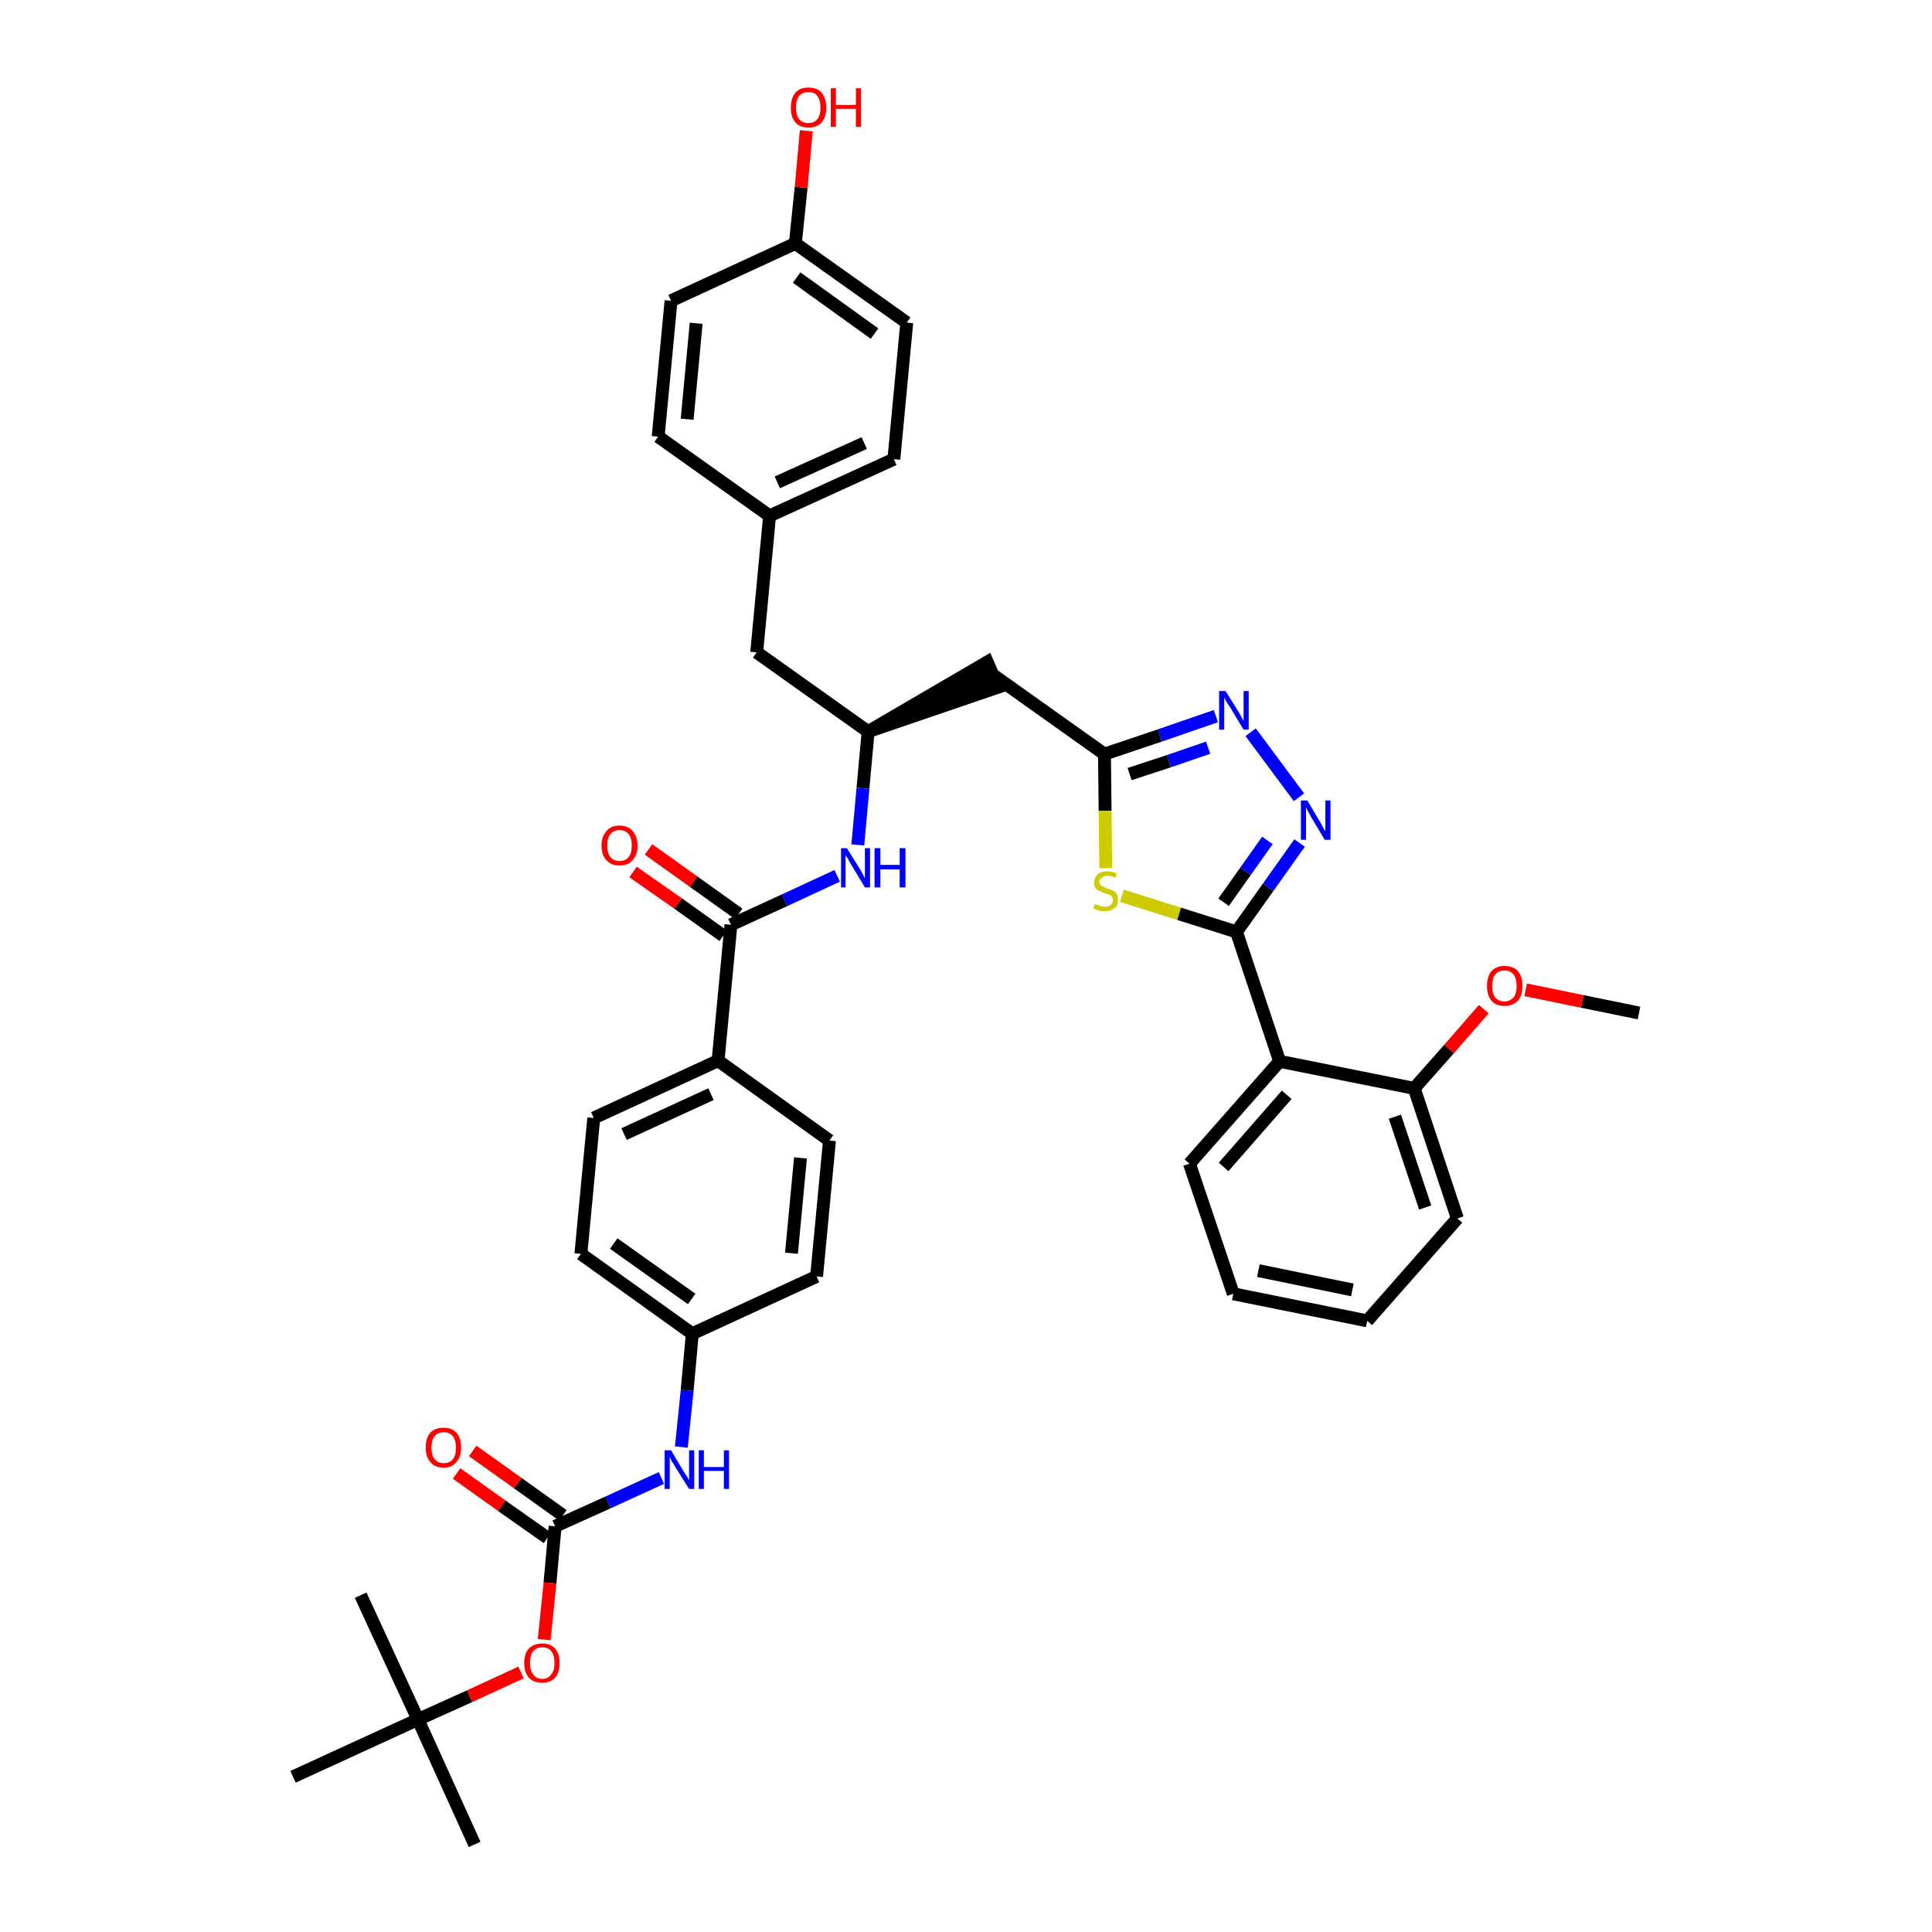 <?xml version='1.0' encoding='iso-8859-1'?>
<svg version='1.1' baseProfile='full'
              xmlns='http://www.w3.org/2000/svg'
                      xmlns:rdkit='http://www.rdkit.org/xml'
                      xmlns:xlink='http://www.w3.org/1999/xlink'
                  xml:space='preserve'
width='300px' height='300px' viewBox='0 0 300 300'>
<!-- END OF HEADER -->
<path class='bond-0 atom-0 atom-1' d='M 254.5,157.3 L 245.7,155.5' style='fill:none;fill-rule:evenodd;stroke:#000000;stroke-width:2.0px;stroke-linecap:butt;stroke-linejoin:miter;stroke-opacity:1' />
<path class='bond-0 atom-0 atom-1' d='M 245.7,155.5 L 236.9,153.7' style='fill:none;fill-rule:evenodd;stroke:#FF0000;stroke-width:2.0px;stroke-linecap:butt;stroke-linejoin:miter;stroke-opacity:1' />
<path class='bond-1 atom-1 atom-2' d='M 230.4,156.7 L 225.0,162.9' style='fill:none;fill-rule:evenodd;stroke:#FF0000;stroke-width:2.0px;stroke-linecap:butt;stroke-linejoin:miter;stroke-opacity:1' />
<path class='bond-1 atom-1 atom-2' d='M 225.0,162.9 L 219.6,169.0' style='fill:none;fill-rule:evenodd;stroke:#000000;stroke-width:2.0px;stroke-linecap:butt;stroke-linejoin:miter;stroke-opacity:1' />
<path class='bond-2 atom-2 atom-3' d='M 219.6,169.0 L 226.3,189.2' style='fill:none;fill-rule:evenodd;stroke:#000000;stroke-width:2.0px;stroke-linecap:butt;stroke-linejoin:miter;stroke-opacity:1' />
<path class='bond-2 atom-2 atom-3' d='M 216.6,173.4 L 221.3,187.5' style='fill:none;fill-rule:evenodd;stroke:#000000;stroke-width:2.0px;stroke-linecap:butt;stroke-linejoin:miter;stroke-opacity:1' />
<path class='bond-39 atom-7 atom-2' d='M 198.7,164.8 L 219.6,169.0' style='fill:none;fill-rule:evenodd;stroke:#000000;stroke-width:2.0px;stroke-linecap:butt;stroke-linejoin:miter;stroke-opacity:1' />
<path class='bond-3 atom-3 atom-4' d='M 226.3,189.2 L 212.3,205.1' style='fill:none;fill-rule:evenodd;stroke:#000000;stroke-width:2.0px;stroke-linecap:butt;stroke-linejoin:miter;stroke-opacity:1' />
<path class='bond-4 atom-4 atom-5' d='M 212.3,205.1 L 191.5,200.9' style='fill:none;fill-rule:evenodd;stroke:#000000;stroke-width:2.0px;stroke-linecap:butt;stroke-linejoin:miter;stroke-opacity:1' />
<path class='bond-4 atom-4 atom-5' d='M 210.0,200.3 L 195.4,197.3' style='fill:none;fill-rule:evenodd;stroke:#000000;stroke-width:2.0px;stroke-linecap:butt;stroke-linejoin:miter;stroke-opacity:1' />
<path class='bond-5 atom-5 atom-6' d='M 191.5,200.9 L 184.7,180.7' style='fill:none;fill-rule:evenodd;stroke:#000000;stroke-width:2.0px;stroke-linecap:butt;stroke-linejoin:miter;stroke-opacity:1' />
<path class='bond-6 atom-6 atom-7' d='M 184.7,180.7 L 198.7,164.8' style='fill:none;fill-rule:evenodd;stroke:#000000;stroke-width:2.0px;stroke-linecap:butt;stroke-linejoin:miter;stroke-opacity:1' />
<path class='bond-6 atom-6 atom-7' d='M 190.0,181.2 L 199.8,170.0' style='fill:none;fill-rule:evenodd;stroke:#000000;stroke-width:2.0px;stroke-linecap:butt;stroke-linejoin:miter;stroke-opacity:1' />
<path class='bond-7 atom-7 atom-8' d='M 198.7,164.8 L 192.0,144.7' style='fill:none;fill-rule:evenodd;stroke:#000000;stroke-width:2.0px;stroke-linecap:butt;stroke-linejoin:miter;stroke-opacity:1' />
<path class='bond-8 atom-8 atom-9' d='M 192.0,144.7 L 196.9,137.8' style='fill:none;fill-rule:evenodd;stroke:#000000;stroke-width:2.0px;stroke-linecap:butt;stroke-linejoin:miter;stroke-opacity:1' />
<path class='bond-8 atom-8 atom-9' d='M 196.9,137.8 L 201.8,130.9' style='fill:none;fill-rule:evenodd;stroke:#0000FF;stroke-width:2.0px;stroke-linecap:butt;stroke-linejoin:miter;stroke-opacity:1' />
<path class='bond-8 atom-8 atom-9' d='M 190.0,140.1 L 193.4,135.3' style='fill:none;fill-rule:evenodd;stroke:#000000;stroke-width:2.0px;stroke-linecap:butt;stroke-linejoin:miter;stroke-opacity:1' />
<path class='bond-8 atom-8 atom-9' d='M 193.4,135.3 L 196.8,130.5' style='fill:none;fill-rule:evenodd;stroke:#0000FF;stroke-width:2.0px;stroke-linecap:butt;stroke-linejoin:miter;stroke-opacity:1' />
<path class='bond-40 atom-39 atom-8' d='M 174.2,139.1 L 183.1,141.9' style='fill:none;fill-rule:evenodd;stroke:#CCCC00;stroke-width:2.0px;stroke-linecap:butt;stroke-linejoin:miter;stroke-opacity:1' />
<path class='bond-40 atom-39 atom-8' d='M 183.1,141.9 L 192.0,144.7' style='fill:none;fill-rule:evenodd;stroke:#000000;stroke-width:2.0px;stroke-linecap:butt;stroke-linejoin:miter;stroke-opacity:1' />
<path class='bond-9 atom-9 atom-10' d='M 201.7,123.8 L 194.2,113.7' style='fill:none;fill-rule:evenodd;stroke:#0000FF;stroke-width:2.0px;stroke-linecap:butt;stroke-linejoin:miter;stroke-opacity:1' />
<path class='bond-10 atom-10 atom-11' d='M 188.8,111.2 L 180.1,114.2' style='fill:none;fill-rule:evenodd;stroke:#0000FF;stroke-width:2.0px;stroke-linecap:butt;stroke-linejoin:miter;stroke-opacity:1' />
<path class='bond-10 atom-10 atom-11' d='M 180.1,114.2 L 171.5,117.1' style='fill:none;fill-rule:evenodd;stroke:#000000;stroke-width:2.0px;stroke-linecap:butt;stroke-linejoin:miter;stroke-opacity:1' />
<path class='bond-10 atom-10 atom-11' d='M 187.6,116.1 L 181.5,118.2' style='fill:none;fill-rule:evenodd;stroke:#0000FF;stroke-width:2.0px;stroke-linecap:butt;stroke-linejoin:miter;stroke-opacity:1' />
<path class='bond-10 atom-10 atom-11' d='M 181.5,118.2 L 175.4,120.2' style='fill:none;fill-rule:evenodd;stroke:#000000;stroke-width:2.0px;stroke-linecap:butt;stroke-linejoin:miter;stroke-opacity:1' />
<path class='bond-11 atom-11 atom-12' d='M 171.5,117.1 L 154.2,104.8' style='fill:none;fill-rule:evenodd;stroke:#000000;stroke-width:2.0px;stroke-linecap:butt;stroke-linejoin:miter;stroke-opacity:1' />
<path class='bond-38 atom-11 atom-39' d='M 171.5,117.1 L 171.6,125.9' style='fill:none;fill-rule:evenodd;stroke:#000000;stroke-width:2.0px;stroke-linecap:butt;stroke-linejoin:miter;stroke-opacity:1' />
<path class='bond-38 atom-11 atom-39' d='M 171.6,125.9 L 171.7,134.8' style='fill:none;fill-rule:evenodd;stroke:#CCCC00;stroke-width:2.0px;stroke-linecap:butt;stroke-linejoin:miter;stroke-opacity:1' />
<path class='bond-12 atom-13 atom-12' d='M 134.8,113.6 L 155.0,106.7 L 153.3,102.8 Z' style='fill:#000000;fill-rule:evenodd;fill-opacity:1;stroke:#000000;stroke-width:2.0px;stroke-linecap:butt;stroke-linejoin:miter;stroke-opacity:1;' />
<path class='bond-13 atom-13 atom-14' d='M 134.8,113.6 L 117.5,101.3' style='fill:none;fill-rule:evenodd;stroke:#000000;stroke-width:2.0px;stroke-linecap:butt;stroke-linejoin:miter;stroke-opacity:1' />
<path class='bond-21 atom-13 atom-22' d='M 134.8,113.6 L 134.0,122.4' style='fill:none;fill-rule:evenodd;stroke:#000000;stroke-width:2.0px;stroke-linecap:butt;stroke-linejoin:miter;stroke-opacity:1' />
<path class='bond-21 atom-13 atom-22' d='M 134.0,122.4 L 133.2,131.2' style='fill:none;fill-rule:evenodd;stroke:#0000FF;stroke-width:2.0px;stroke-linecap:butt;stroke-linejoin:miter;stroke-opacity:1' />
<path class='bond-14 atom-14 atom-15' d='M 117.5,101.3 L 119.5,80.1' style='fill:none;fill-rule:evenodd;stroke:#000000;stroke-width:2.0px;stroke-linecap:butt;stroke-linejoin:miter;stroke-opacity:1' />
<path class='bond-15 atom-15 atom-16' d='M 119.5,80.1 L 138.8,71.3' style='fill:none;fill-rule:evenodd;stroke:#000000;stroke-width:2.0px;stroke-linecap:butt;stroke-linejoin:miter;stroke-opacity:1' />
<path class='bond-15 atom-15 atom-16' d='M 120.7,74.9 L 134.2,68.8' style='fill:none;fill-rule:evenodd;stroke:#000000;stroke-width:2.0px;stroke-linecap:butt;stroke-linejoin:miter;stroke-opacity:1' />
<path class='bond-41 atom-21 atom-15' d='M 102.2,67.8 L 119.5,80.1' style='fill:none;fill-rule:evenodd;stroke:#000000;stroke-width:2.0px;stroke-linecap:butt;stroke-linejoin:miter;stroke-opacity:1' />
<path class='bond-16 atom-16 atom-17' d='M 138.8,71.3 L 140.8,50.1' style='fill:none;fill-rule:evenodd;stroke:#000000;stroke-width:2.0px;stroke-linecap:butt;stroke-linejoin:miter;stroke-opacity:1' />
<path class='bond-17 atom-17 atom-18' d='M 140.8,50.1 L 123.5,37.8' style='fill:none;fill-rule:evenodd;stroke:#000000;stroke-width:2.0px;stroke-linecap:butt;stroke-linejoin:miter;stroke-opacity:1' />
<path class='bond-17 atom-17 atom-18' d='M 135.8,51.8 L 123.7,43.1' style='fill:none;fill-rule:evenodd;stroke:#000000;stroke-width:2.0px;stroke-linecap:butt;stroke-linejoin:miter;stroke-opacity:1' />
<path class='bond-18 atom-18 atom-19' d='M 123.5,37.8 L 124.4,29.1' style='fill:none;fill-rule:evenodd;stroke:#000000;stroke-width:2.0px;stroke-linecap:butt;stroke-linejoin:miter;stroke-opacity:1' />
<path class='bond-18 atom-18 atom-19' d='M 124.4,29.1 L 125.2,20.3' style='fill:none;fill-rule:evenodd;stroke:#FF0000;stroke-width:2.0px;stroke-linecap:butt;stroke-linejoin:miter;stroke-opacity:1' />
<path class='bond-19 atom-18 atom-20' d='M 123.5,37.8 L 104.2,46.7' style='fill:none;fill-rule:evenodd;stroke:#000000;stroke-width:2.0px;stroke-linecap:butt;stroke-linejoin:miter;stroke-opacity:1' />
<path class='bond-20 atom-20 atom-21' d='M 104.2,46.7 L 102.2,67.8' style='fill:none;fill-rule:evenodd;stroke:#000000;stroke-width:2.0px;stroke-linecap:butt;stroke-linejoin:miter;stroke-opacity:1' />
<path class='bond-20 atom-20 atom-21' d='M 108.1,50.2 L 106.7,65.1' style='fill:none;fill-rule:evenodd;stroke:#000000;stroke-width:2.0px;stroke-linecap:butt;stroke-linejoin:miter;stroke-opacity:1' />
<path class='bond-22 atom-22 atom-23' d='M 130.0,136.0 L 121.8,139.8' style='fill:none;fill-rule:evenodd;stroke:#0000FF;stroke-width:2.0px;stroke-linecap:butt;stroke-linejoin:miter;stroke-opacity:1' />
<path class='bond-22 atom-22 atom-23' d='M 121.8,139.8 L 113.5,143.6' style='fill:none;fill-rule:evenodd;stroke:#000000;stroke-width:2.0px;stroke-linecap:butt;stroke-linejoin:miter;stroke-opacity:1' />
<path class='bond-23 atom-23 atom-24' d='M 114.7,141.9 L 107.7,136.9' style='fill:none;fill-rule:evenodd;stroke:#000000;stroke-width:2.0px;stroke-linecap:butt;stroke-linejoin:miter;stroke-opacity:1' />
<path class='bond-23 atom-23 atom-24' d='M 107.7,136.9 L 100.7,131.9' style='fill:none;fill-rule:evenodd;stroke:#FF0000;stroke-width:2.0px;stroke-linecap:butt;stroke-linejoin:miter;stroke-opacity:1' />
<path class='bond-23 atom-23 atom-24' d='M 112.3,145.3 L 105.3,140.3' style='fill:none;fill-rule:evenodd;stroke:#000000;stroke-width:2.0px;stroke-linecap:butt;stroke-linejoin:miter;stroke-opacity:1' />
<path class='bond-23 atom-23 atom-24' d='M 105.3,140.3 L 98.3,135.4' style='fill:none;fill-rule:evenodd;stroke:#FF0000;stroke-width:2.0px;stroke-linecap:butt;stroke-linejoin:miter;stroke-opacity:1' />
<path class='bond-24 atom-23 atom-25' d='M 113.5,143.6 L 111.5,164.7' style='fill:none;fill-rule:evenodd;stroke:#000000;stroke-width:2.0px;stroke-linecap:butt;stroke-linejoin:miter;stroke-opacity:1' />
<path class='bond-25 atom-25 atom-26' d='M 111.5,164.7 L 92.2,173.6' style='fill:none;fill-rule:evenodd;stroke:#000000;stroke-width:2.0px;stroke-linecap:butt;stroke-linejoin:miter;stroke-opacity:1' />
<path class='bond-25 atom-25 atom-26' d='M 110.4,169.9 L 96.9,176.1' style='fill:none;fill-rule:evenodd;stroke:#000000;stroke-width:2.0px;stroke-linecap:butt;stroke-linejoin:miter;stroke-opacity:1' />
<path class='bond-42 atom-38 atom-25' d='M 128.8,177.1 L 111.5,164.7' style='fill:none;fill-rule:evenodd;stroke:#000000;stroke-width:2.0px;stroke-linecap:butt;stroke-linejoin:miter;stroke-opacity:1' />
<path class='bond-26 atom-26 atom-27' d='M 92.2,173.6 L 90.2,194.7' style='fill:none;fill-rule:evenodd;stroke:#000000;stroke-width:2.0px;stroke-linecap:butt;stroke-linejoin:miter;stroke-opacity:1' />
<path class='bond-27 atom-27 atom-28' d='M 90.2,194.7 L 107.5,207.1' style='fill:none;fill-rule:evenodd;stroke:#000000;stroke-width:2.0px;stroke-linecap:butt;stroke-linejoin:miter;stroke-opacity:1' />
<path class='bond-27 atom-27 atom-28' d='M 95.3,193.1 L 107.4,201.7' style='fill:none;fill-rule:evenodd;stroke:#000000;stroke-width:2.0px;stroke-linecap:butt;stroke-linejoin:miter;stroke-opacity:1' />
<path class='bond-28 atom-28 atom-29' d='M 107.5,207.1 L 106.7,215.9' style='fill:none;fill-rule:evenodd;stroke:#000000;stroke-width:2.0px;stroke-linecap:butt;stroke-linejoin:miter;stroke-opacity:1' />
<path class='bond-28 atom-28 atom-29' d='M 106.7,215.9 L 105.8,224.7' style='fill:none;fill-rule:evenodd;stroke:#0000FF;stroke-width:2.0px;stroke-linecap:butt;stroke-linejoin:miter;stroke-opacity:1' />
<path class='bond-36 atom-28 atom-37' d='M 107.5,207.1 L 126.8,198.2' style='fill:none;fill-rule:evenodd;stroke:#000000;stroke-width:2.0px;stroke-linecap:butt;stroke-linejoin:miter;stroke-opacity:1' />
<path class='bond-29 atom-29 atom-30' d='M 102.7,229.5 L 94.4,233.3' style='fill:none;fill-rule:evenodd;stroke:#0000FF;stroke-width:2.0px;stroke-linecap:butt;stroke-linejoin:miter;stroke-opacity:1' />
<path class='bond-29 atom-29 atom-30' d='M 94.4,233.3 L 86.2,237.0' style='fill:none;fill-rule:evenodd;stroke:#000000;stroke-width:2.0px;stroke-linecap:butt;stroke-linejoin:miter;stroke-opacity:1' />
<path class='bond-30 atom-30 atom-31' d='M 87.4,235.3 L 80.4,230.3' style='fill:none;fill-rule:evenodd;stroke:#000000;stroke-width:2.0px;stroke-linecap:butt;stroke-linejoin:miter;stroke-opacity:1' />
<path class='bond-30 atom-30 atom-31' d='M 80.4,230.3 L 73.4,225.3' style='fill:none;fill-rule:evenodd;stroke:#FF0000;stroke-width:2.0px;stroke-linecap:butt;stroke-linejoin:miter;stroke-opacity:1' />
<path class='bond-30 atom-30 atom-31' d='M 85.0,238.8 L 77.9,233.8' style='fill:none;fill-rule:evenodd;stroke:#000000;stroke-width:2.0px;stroke-linecap:butt;stroke-linejoin:miter;stroke-opacity:1' />
<path class='bond-30 atom-30 atom-31' d='M 77.9,233.8 L 70.9,228.8' style='fill:none;fill-rule:evenodd;stroke:#FF0000;stroke-width:2.0px;stroke-linecap:butt;stroke-linejoin:miter;stroke-opacity:1' />
<path class='bond-31 atom-30 atom-32' d='M 86.2,237.0 L 85.4,245.8' style='fill:none;fill-rule:evenodd;stroke:#000000;stroke-width:2.0px;stroke-linecap:butt;stroke-linejoin:miter;stroke-opacity:1' />
<path class='bond-31 atom-30 atom-32' d='M 85.4,245.8 L 84.5,254.6' style='fill:none;fill-rule:evenodd;stroke:#FF0000;stroke-width:2.0px;stroke-linecap:butt;stroke-linejoin:miter;stroke-opacity:1' />
<path class='bond-32 atom-32 atom-33' d='M 80.9,259.7 L 72.9,263.4' style='fill:none;fill-rule:evenodd;stroke:#FF0000;stroke-width:2.0px;stroke-linecap:butt;stroke-linejoin:miter;stroke-opacity:1' />
<path class='bond-32 atom-32 atom-33' d='M 72.9,263.4 L 64.9,267.0' style='fill:none;fill-rule:evenodd;stroke:#000000;stroke-width:2.0px;stroke-linecap:butt;stroke-linejoin:miter;stroke-opacity:1' />
<path class='bond-33 atom-33 atom-34' d='M 64.9,267.0 L 73.7,286.4' style='fill:none;fill-rule:evenodd;stroke:#000000;stroke-width:2.0px;stroke-linecap:butt;stroke-linejoin:miter;stroke-opacity:1' />
<path class='bond-34 atom-33 atom-35' d='M 64.9,267.0 L 56.0,247.7' style='fill:none;fill-rule:evenodd;stroke:#000000;stroke-width:2.0px;stroke-linecap:butt;stroke-linejoin:miter;stroke-opacity:1' />
<path class='bond-35 atom-33 atom-36' d='M 64.9,267.0 L 45.5,275.9' style='fill:none;fill-rule:evenodd;stroke:#000000;stroke-width:2.0px;stroke-linecap:butt;stroke-linejoin:miter;stroke-opacity:1' />
<path class='bond-37 atom-37 atom-38' d='M 126.8,198.2 L 128.8,177.1' style='fill:none;fill-rule:evenodd;stroke:#000000;stroke-width:2.0px;stroke-linecap:butt;stroke-linejoin:miter;stroke-opacity:1' />
<path class='bond-37 atom-37 atom-38' d='M 122.9,194.6 L 124.3,179.8' style='fill:none;fill-rule:evenodd;stroke:#000000;stroke-width:2.0px;stroke-linecap:butt;stroke-linejoin:miter;stroke-opacity:1' />
<path  class='atom-1' d='M 230.9 153.1
Q 230.9 151.6, 231.6 150.8
Q 232.3 150.0, 233.6 150.0
Q 235.0 150.0, 235.7 150.8
Q 236.4 151.6, 236.4 153.1
Q 236.4 154.6, 235.7 155.4
Q 234.9 156.2, 233.6 156.2
Q 232.3 156.2, 231.6 155.4
Q 230.9 154.6, 230.9 153.1
M 233.6 155.5
Q 234.5 155.5, 235.0 154.9
Q 235.5 154.3, 235.5 153.1
Q 235.5 151.9, 235.0 151.3
Q 234.5 150.7, 233.6 150.7
Q 232.7 150.7, 232.2 151.3
Q 231.7 151.9, 231.7 153.1
Q 231.7 154.3, 232.2 154.9
Q 232.7 155.5, 233.6 155.5
' fill='#FF0000'/>
<path  class='atom-9' d='M 203.0 124.3
L 204.9 127.5
Q 205.1 127.8, 205.4 128.4
Q 205.7 129.0, 205.8 129.0
L 205.8 124.3
L 206.6 124.3
L 206.6 130.4
L 205.7 130.4
L 203.6 126.9
Q 203.4 126.5, 203.1 126.0
Q 202.9 125.5, 202.8 125.4
L 202.8 130.4
L 202.0 130.4
L 202.0 124.3
L 203.0 124.3
' fill='#0000FF'/>
<path  class='atom-10' d='M 190.3 107.3
L 192.3 110.5
Q 192.5 110.8, 192.8 111.4
Q 193.1 111.9, 193.1 112.0
L 193.1 107.3
L 193.9 107.3
L 193.9 113.3
L 193.1 113.3
L 191.0 109.8
Q 190.7 109.4, 190.4 108.9
Q 190.2 108.5, 190.1 108.3
L 190.1 113.3
L 189.3 113.3
L 189.3 107.3
L 190.3 107.3
' fill='#0000FF'/>
<path  class='atom-19' d='M 122.8 16.7
Q 122.8 15.3, 123.5 14.4
Q 124.2 13.6, 125.5 13.6
Q 126.9 13.6, 127.6 14.4
Q 128.3 15.3, 128.3 16.7
Q 128.3 18.2, 127.6 19.0
Q 126.9 19.8, 125.5 19.8
Q 124.2 19.8, 123.5 19.0
Q 122.8 18.2, 122.8 16.7
M 125.5 19.1
Q 126.5 19.1, 126.9 18.5
Q 127.4 17.9, 127.4 16.7
Q 127.4 15.5, 126.9 14.9
Q 126.5 14.3, 125.5 14.3
Q 124.6 14.3, 124.1 14.9
Q 123.6 15.5, 123.6 16.7
Q 123.6 17.9, 124.1 18.5
Q 124.6 19.1, 125.5 19.1
' fill='#FF0000'/>
<path  class='atom-19' d='M 129.0 13.7
L 129.8 13.7
L 129.8 16.3
L 132.9 16.3
L 132.9 13.7
L 133.7 13.7
L 133.7 19.7
L 132.9 19.7
L 132.9 16.9
L 129.8 16.9
L 129.8 19.7
L 129.0 19.7
L 129.0 13.7
' fill='#FF0000'/>
<path  class='atom-22' d='M 131.5 131.7
L 133.5 134.9
Q 133.7 135.2, 134.0 135.8
Q 134.3 136.4, 134.3 136.4
L 134.3 131.7
L 135.1 131.7
L 135.1 137.8
L 134.3 137.8
L 132.2 134.3
Q 131.9 133.9, 131.7 133.4
Q 131.4 132.9, 131.3 132.8
L 131.3 137.8
L 130.6 137.8
L 130.6 131.7
L 131.5 131.7
' fill='#0000FF'/>
<path  class='atom-22' d='M 135.8 131.7
L 136.7 131.7
L 136.7 134.3
L 139.7 134.3
L 139.7 131.7
L 140.6 131.7
L 140.6 137.8
L 139.7 137.8
L 139.7 135.0
L 136.7 135.0
L 136.7 137.8
L 135.8 137.8
L 135.8 131.7
' fill='#0000FF'/>
<path  class='atom-24' d='M 93.4 131.3
Q 93.4 129.9, 94.2 129.0
Q 94.9 128.2, 96.2 128.2
Q 97.5 128.2, 98.2 129.0
Q 99.0 129.9, 99.0 131.3
Q 99.0 132.8, 98.2 133.6
Q 97.5 134.4, 96.2 134.4
Q 94.9 134.4, 94.2 133.6
Q 93.4 132.8, 93.4 131.3
M 96.2 133.7
Q 97.1 133.7, 97.6 133.1
Q 98.1 132.5, 98.1 131.3
Q 98.1 130.1, 97.6 129.5
Q 97.1 128.9, 96.2 128.9
Q 95.3 128.9, 94.8 129.5
Q 94.3 130.1, 94.3 131.3
Q 94.3 132.5, 94.8 133.1
Q 95.3 133.7, 96.2 133.7
' fill='#FF0000'/>
<path  class='atom-29' d='M 104.2 225.2
L 106.1 228.4
Q 106.3 228.7, 106.7 229.3
Q 107.0 229.8, 107.0 229.9
L 107.0 225.2
L 107.8 225.2
L 107.8 231.2
L 107.0 231.2
L 104.8 227.7
Q 104.6 227.3, 104.3 226.9
Q 104.1 226.4, 104.0 226.2
L 104.0 231.2
L 103.2 231.2
L 103.2 225.2
L 104.2 225.2
' fill='#0000FF'/>
<path  class='atom-29' d='M 108.5 225.2
L 109.3 225.2
L 109.3 227.8
L 112.4 227.8
L 112.4 225.2
L 113.2 225.2
L 113.2 231.2
L 112.4 231.2
L 112.4 228.4
L 109.3 228.4
L 109.3 231.2
L 108.5 231.2
L 108.5 225.2
' fill='#0000FF'/>
<path  class='atom-31' d='M 66.1 224.8
Q 66.1 223.3, 66.8 222.5
Q 67.5 221.7, 68.9 221.7
Q 70.2 221.7, 70.9 222.5
Q 71.6 223.3, 71.6 224.8
Q 71.6 226.2, 70.9 227.0
Q 70.2 227.9, 68.9 227.9
Q 67.5 227.9, 66.8 227.0
Q 66.1 226.2, 66.1 224.8
M 68.9 227.2
Q 69.8 227.2, 70.3 226.6
Q 70.8 226.0, 70.8 224.8
Q 70.8 223.6, 70.3 223.0
Q 69.8 222.4, 68.9 222.4
Q 68.0 222.4, 67.5 223.0
Q 67.0 223.6, 67.0 224.8
Q 67.0 226.0, 67.5 226.6
Q 68.0 227.2, 68.9 227.2
' fill='#FF0000'/>
<path  class='atom-32' d='M 81.4 258.2
Q 81.4 256.8, 82.1 256.0
Q 82.9 255.2, 84.2 255.2
Q 85.5 255.2, 86.2 256.0
Q 86.9 256.8, 86.9 258.2
Q 86.9 259.7, 86.2 260.5
Q 85.5 261.3, 84.2 261.3
Q 82.9 261.3, 82.1 260.5
Q 81.4 259.7, 81.4 258.2
M 84.2 260.7
Q 85.1 260.7, 85.6 260.0
Q 86.1 259.4, 86.1 258.2
Q 86.1 257.0, 85.6 256.4
Q 85.1 255.8, 84.2 255.8
Q 83.3 255.8, 82.8 256.4
Q 82.3 257.0, 82.3 258.2
Q 82.3 259.4, 82.8 260.0
Q 83.3 260.7, 84.2 260.7
' fill='#FF0000'/>
<path  class='atom-39' d='M 170.0 140.4
Q 170.1 140.4, 170.3 140.5
Q 170.6 140.6, 170.9 140.7
Q 171.2 140.8, 171.6 140.8
Q 172.1 140.8, 172.5 140.5
Q 172.8 140.2, 172.8 139.8
Q 172.8 139.4, 172.6 139.2
Q 172.5 139.0, 172.2 138.9
Q 171.9 138.8, 171.5 138.7
Q 171.0 138.5, 170.7 138.3
Q 170.3 138.2, 170.1 137.9
Q 169.9 137.6, 169.9 137.0
Q 169.9 136.3, 170.4 135.8
Q 170.9 135.3, 171.9 135.3
Q 172.6 135.3, 173.4 135.6
L 173.2 136.3
Q 172.5 136.0, 172.0 136.0
Q 171.4 136.0, 171.1 136.3
Q 170.7 136.5, 170.7 136.9
Q 170.7 137.2, 170.9 137.4
Q 171.1 137.6, 171.3 137.7
Q 171.6 137.8, 172.0 138.0
Q 172.5 138.1, 172.8 138.3
Q 173.2 138.5, 173.4 138.8
Q 173.6 139.2, 173.6 139.8
Q 173.6 140.6, 173.1 141.0
Q 172.5 141.5, 171.6 141.5
Q 171.1 141.5, 170.6 141.4
Q 170.2 141.2, 169.8 141.1
L 170.0 140.4
' fill='#CCCC00'/>
</svg>
